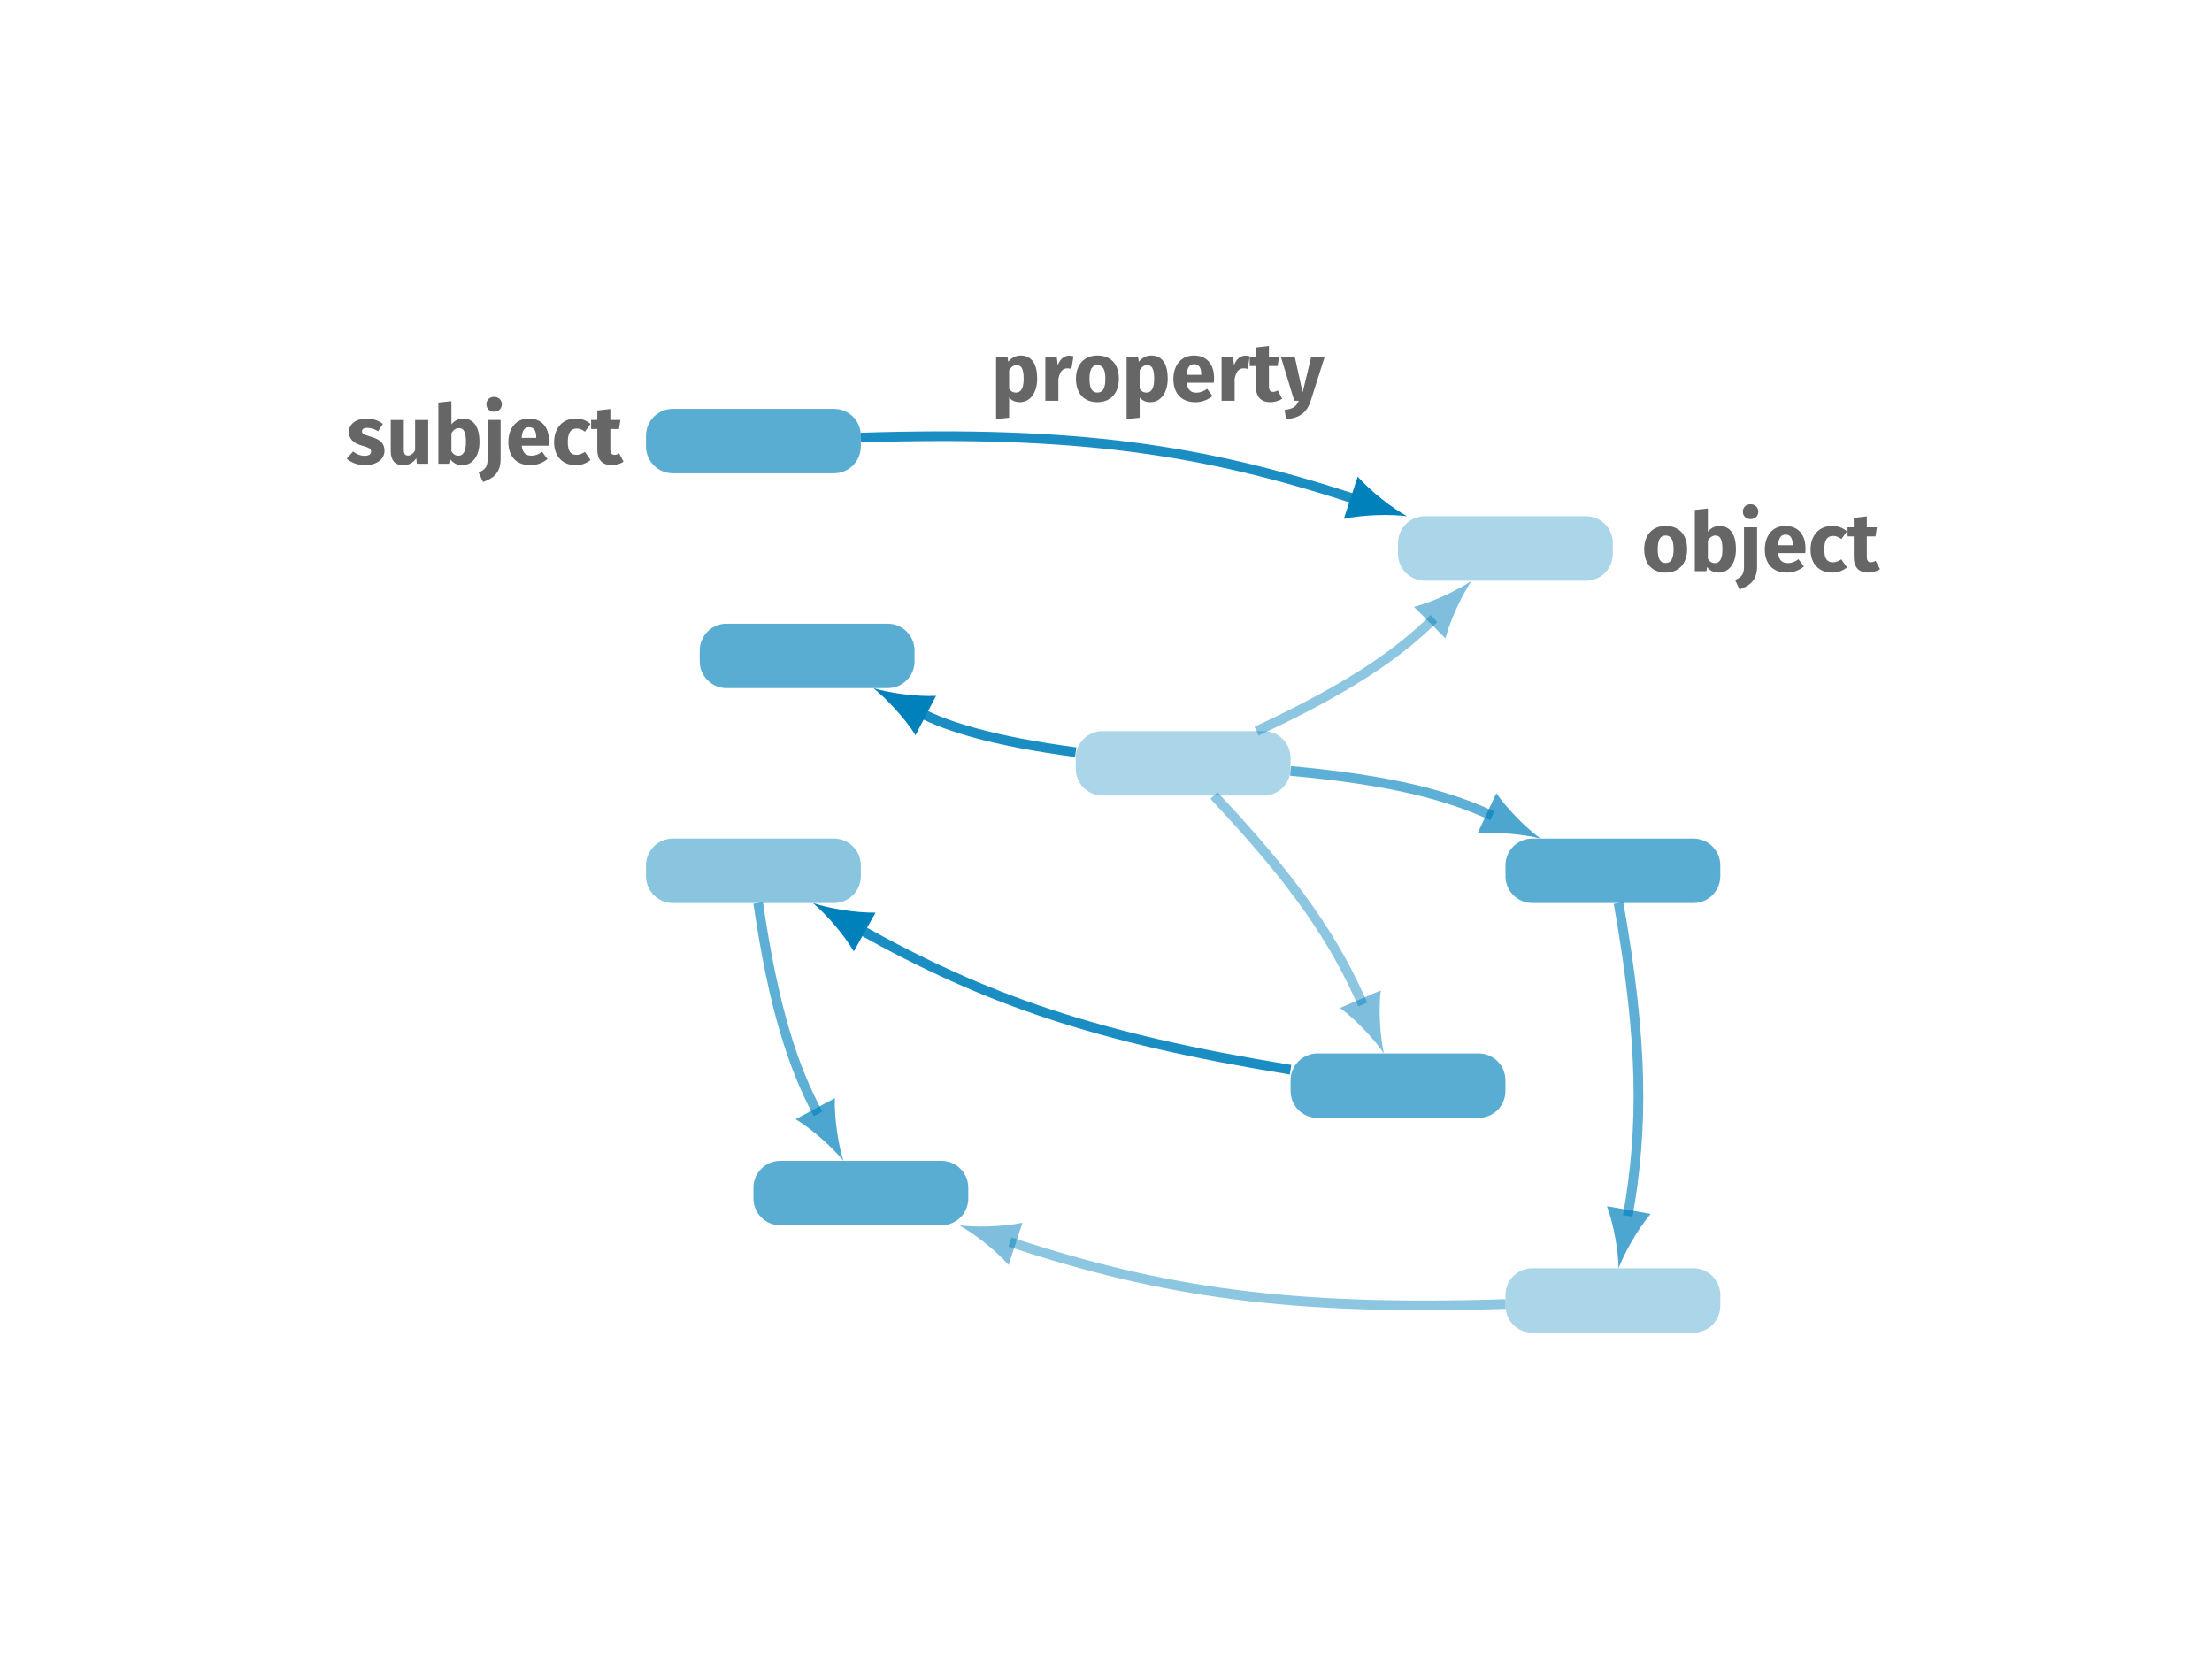 <?xml version="1.0" encoding="utf-8"?>
<svg version="1.1" id="Layer_1" xmlns="http://www.w3.org/2000/svg" xmlns:xlink="http://www.w3.org/1999/xlink" x="0px" y="0px"
	 width="800px" height="600px" viewBox="0 0 800 600" enable-background="new 0 0 800 600" xml:space="preserve">
<path fill="#59ADD3" d="M301.62,147.86h-58.28c-5.36,0-9.71,4.35-9.71,9.71v3.89c0,5.36,4.35,9.71,9.71,9.71h58.28
	c5.36,0,9.71-4.35,9.71-9.71v-3.89C311.33,152.21,306.99,147.86,301.62,147.86z"/>
<path opacity="0.5" fill="#59ADD3" d="M573.6,186.71h-58.28c-5.36,0-9.71,4.35-9.71,9.71v3.89c0,5.36,4.35,9.71,9.71,9.71h58.28
	c5.36,0,9.71-4.35,9.71-9.71v-3.89C583.32,191.06,578.97,186.71,573.6,186.71z"/>
<path fill="#59ADD3" d="M340.48,419.84h-58.28c-5.36,0-9.71,4.35-9.71,9.71v3.89c0,5.36,4.35,9.71,9.71,9.71h58.28
	c5.36,0,9.71-4.35,9.71-9.71v-3.89C350.19,424.19,345.84,419.84,340.48,419.84z"/>
<path opacity="0.5" fill="#59ADD3" d="M457.04,264.42h-58.28c-5.36,0-9.71,4.35-9.71,9.71v3.89c0,5.36,4.35,9.71,9.71,9.71h58.28
	c5.36,0,9.71-4.35,9.71-9.71v-3.89C466.75,268.77,462.4,264.42,457.04,264.42z"/>
<path fill="#59ADD3" d="M534.75,380.99h-58.28c-5.36,0-9.71,4.35-9.71,9.71v3.89c0,5.36,4.35,9.71,9.71,9.71h58.28
	c5.36,0,9.71-4.35,9.71-9.71v-3.89C544.46,385.33,540.11,380.99,534.75,380.99z"/>
<path opacity="0.7" fill="#59ADD3" d="M301.62,303.28h-58.28c-5.36,0-9.71,4.35-9.71,9.71v3.89c0,5.36,4.35,9.71,9.71,9.71h58.28
	c5.36,0,9.71-4.35,9.71-9.71v-3.89C311.33,307.62,306.99,303.28,301.62,303.28z"/>
<path fill="#59ADD3" d="M612.46,303.28h-58.28c-5.36,0-9.71,4.35-9.71,9.71v3.89c0,5.36,4.35,9.71,9.71,9.71h58.28
	c5.36,0,9.71-4.35,9.71-9.71v-3.89C622.17,307.62,617.82,303.28,612.46,303.28z"/>
<path opacity="0.5" fill="#59ADD3" d="M612.46,458.69h-58.28c-5.36,0-9.71,4.35-9.71,9.71v3.89c0,5.36,4.35,9.71,9.71,9.71h58.28
	c5.36,0,9.71-4.35,9.71-9.71v-3.89C622.17,463.04,617.82,458.69,612.46,458.69z"/>
<path fill="#59ADD3" d="M321.05,225.57h-58.28c-5.36,0-9.71,4.35-9.71,9.71v3.89c0,5.36,4.35,9.71,9.71,9.71h58.28
	c5.36,0,9.71-4.35,9.71-9.71v-3.89C330.76,229.91,326.41,225.57,321.05,225.57z"/>
<path fill="none" stroke="#1A8EC3" stroke-width="3.497" stroke-miterlimit="10" d="M311.33,158.25
	c77.95-2.45,123.45,4.11,179.22,22.44"/>
<path fill="#0081BC" d="M508.87,186.71c-5.09-2.8-12.91-8.75-17.84-14.32l-5.02,15.26C493.28,186.1,503.11,185.94,508.87,186.71"/>
<g>
	<path fill="#666666" d="M375.11,136.96c0,4.89-2.39,8.48-6.3,8.48c-1.55,0-2.87-0.54-3.85-1.67v7.28l-4.72,0.51v-22.47h4.15
		l0.24,1.76c1.31-1.64,3.01-2.27,4.48-2.27C373.29,128.58,375.11,131.83,375.11,136.96z M370.22,137.02c0-3.94-0.96-4.98-2.6-4.98
		c-1.01,0-1.97,0.69-2.66,1.85v6.69c0.66,0.96,1.43,1.4,2.42,1.4C369.14,141.98,370.22,140.57,370.22,137.02z"/>
	<path fill="#666666" d="M388.24,128.84l-0.75,4.57c-0.51-0.12-0.9-0.21-1.43-0.21c-1.94,0-2.78,1.43-3.28,3.82v7.91h-4.72v-15.85
		h4.12l0.39,3.04c0.72-2.18,2.27-3.49,4.09-3.49C387.25,128.64,387.73,128.7,388.24,128.84z"/>
	<path fill="#666666" d="M404.65,137.02c0,5.07-2.92,8.42-7.76,8.42c-4.8,0-7.76-3.1-7.76-8.45c0-5.07,2.92-8.42,7.76-8.42
		S404.65,131.68,404.65,137.02z M394.03,136.99c0,3.52,0.96,4.98,2.87,4.98s2.87-1.52,2.87-4.95c0-3.52-0.96-4.98-2.87-4.98
		S394.03,133.56,394.03,136.99z"/>
	<path fill="#666666" d="M422.32,136.96c0,4.89-2.39,8.48-6.3,8.48c-1.55,0-2.87-0.54-3.85-1.67v7.28l-4.72,0.51v-22.47h4.15
		l0.24,1.76c1.31-1.64,3.01-2.27,4.48-2.27C420.5,128.58,422.32,131.83,422.32,136.96z M417.42,137.02c0-3.94-0.96-4.98-2.6-4.98
		c-1.01,0-1.97,0.69-2.66,1.85v6.69c0.66,0.96,1.43,1.4,2.42,1.4C416.35,141.98,417.42,140.57,417.42,137.02z"/>
	<path fill="#666666" d="M439,138.4h-9.79c0.3,2.83,1.64,3.61,3.58,3.61c1.28,0,2.42-0.45,3.79-1.4l1.94,2.63
		c-1.58,1.25-3.61,2.21-6.18,2.21c-5.28,0-7.97-3.4-7.97-8.36c0-4.75,2.6-8.51,7.4-8.51c4.54,0,7.31,2.98,7.31,8.12
		C439.09,137.2,439.06,137.92,439,138.4z M434.46,135.35c-0.03-2.15-0.69-3.64-2.57-3.64c-1.58,0-2.48,0.98-2.72,3.85h5.28V135.35z"
		/>
	<path fill="#666666" d="M451.98,128.84l-0.75,4.57c-0.51-0.12-0.9-0.21-1.43-0.21c-1.94,0-2.78,1.43-3.28,3.82v7.91h-4.72v-15.85
		h4.12l0.39,3.04c0.72-2.18,2.27-3.49,4.09-3.49C450.99,128.64,451.47,128.7,451.98,128.84z"/>
	<path fill="#666666" d="M463.7,144.19c-1.19,0.84-2.87,1.25-4.3,1.25c-3.49-0.03-5.19-2-5.19-5.73v-7.34h-2.24v-3.28h2.24v-3.43
		l4.72-0.54v3.97h3.64l-0.51,3.28h-3.13v7.28c0,1.52,0.51,2.06,1.49,2.06c0.54,0,1.08-0.15,1.7-0.54L463.7,144.19z"/>
	<path fill="#666666" d="M474.03,144.96c-1.25,4-3.94,6.33-8.92,6.6l-0.51-3.31c3.1-0.39,4.24-1.28,5.1-3.31h-1.61l-4.83-15.85h5.01
		l2.84,12.83l3.1-12.83h4.87L474.03,144.96z"/>
</g>
<path opacity="0.5" fill="none" stroke="#1A8EC3" stroke-width="3.497" stroke-miterlimit="10" d="M454.46,264.42
	c33.65-15.66,51.54-28.17,64.14-40.75"/>
<path opacity="0.5" fill="#0081BC" d="M532.26,210.02c-4.81,3.28-13.66,7.58-20.87,9.47l11.37,11.39
	C524.67,223.68,528.97,214.83,532.26,210.02"/>
<path opacity="0.5" fill="none" stroke="#1A8EC3" stroke-width="3.497" stroke-miterlimit="10" d="M439.03,287.73
	c29.99,31.72,44.14,53.19,53.82,75.58"/>
<path opacity="0.5" fill="#0081BC" d="M500.5,380.99c-1.28-5.66-2.02-15.44-1.13-22.82l-14.72,6.37
	C490.63,368.94,497.25,376.17,500.5,380.99"/>
<path opacity="0.7" fill="none" stroke="#1A8EC3" stroke-width="3.497" stroke-miterlimit="10" d="M466.75,278.82
	c36.4,3.27,57.34,8.93,72.96,16.26"/>
<path opacity="0.7" fill="#0081BC" d="M557.18,303.28c-4.72-3.4-11.77-10.26-16-16.39l-6.83,14.56
	C541.77,300.78,551.55,301.82,557.18,303.28"/>
<path fill="none" stroke="#1A8EC3" stroke-width="3.497" stroke-miterlimit="10" d="M389.04,272.03
	c-29.73-3.94-46.59-9.28-56.12-14.25"/>
<path fill="#0081BC" d="M315.86,248.88c4.56,3.59,11.29,10.72,15.25,17l7.42-14.22C331.11,252.01,321.41,250.57,315.86,248.88"/>
<path fill="none" stroke="#1A8EC3" stroke-width="3.497" stroke-miterlimit="10" d="M466.75,386.88
	c-70.52-11.47-110.41-25.39-155.9-50.86"/>
<path fill="#0081BC" d="M294,326.59c4.47,3.73,11.01,11.08,14.79,17.5l7.86-14.04C309.21,330.18,299.52,328.45,294,326.59"/>
<path opacity="0.7" fill="none" stroke="#1A8EC3" stroke-width="3.497" stroke-miterlimit="10" d="M274.21,326.59
	c5.52,37.91,12.66,59.52,21.67,76.26"/>
<path opacity="0.7" fill="#0081BC" d="M305.02,419.84c-1.77-5.54-3.34-15.25-3.08-22.69l-14.16,7.62
	C294.14,408.65,301.37,415.31,305.02,419.84"/>
<path opacity="0.7" fill="none" stroke="#1A8EC3" stroke-width="3.497" stroke-miterlimit="10" d="M585.37,326.59
	c8.95,50.74,8.95,81.37,3.34,113.15"/>
<path opacity="0.7" fill="#0081BC" d="M585.37,458.7c2.04-5.43,6.81-14,11.61-19.67l-15.8-2.79
	C583.76,443.2,585.31,452.89,585.37,458.7"/>
<path opacity="0.5" fill="none" stroke="#1A8EC3" stroke-width="3.497" stroke-miterlimit="10" d="M544.46,471.62
	c-77.95,2.45-123.45-4.11-179.22-22.44"/>
<path opacity="0.5" fill="#0081BC" d="M346.93,443.15c5.09,2.8,12.91,8.75,17.84,14.32l5.02-15.26
	C362.51,443.77,352.69,443.92,346.93,443.15"/>
<g>
	<g>
		<path fill="#666666" d="M138.47,153.31l-1.73,2.66c-1.22-0.78-2.54-1.22-3.91-1.22c-1.28,0-1.91,0.48-1.91,1.19
			c0,0.84,0.42,1.19,3.25,2.03c3.13,0.9,4.89,2.21,4.89,5.04c0,3.28-3.1,5.22-7.04,5.22c-2.75,0-5.07-0.96-6.63-2.36l2.3-2.57
			c1.19,0.92,2.66,1.55,4.21,1.55c1.43,0,2.3-0.54,2.3-1.49c0-1.07-0.48-1.4-3.34-2.21c-3.13-0.9-4.69-2.51-4.69-4.95
			c0-2.72,2.48-4.83,6.48-4.83C134.95,151.37,137.01,152.12,138.47,153.31z"/>
		<path fill="#666666" d="M154.85,167.73h-4.09l-0.21-2c-1.16,1.67-2.72,2.51-4.81,2.51c-2.95,0-4.42-1.91-4.42-4.98v-11.37h4.72
			v10.77c0,1.61,0.54,2.09,1.52,2.09c0.98,0,1.88-0.66,2.57-1.85v-11.01h4.72V167.73z"/>
		<path fill="#666666" d="M173.41,159.82c0,4.89-2.36,8.42-6.3,8.42c-1.76,0-3.19-0.75-4.15-2.03l-0.24,1.52h-4.18v-22.15l4.72-0.51
			v8.42c0.92-1.28,2.54-2.12,4.18-2.12C171.35,151.37,173.41,154.51,173.41,159.82z M168.52,159.82c0-4.03-1.08-4.98-2.54-4.98
			c-1.13,0-2.03,0.69-2.72,1.85v6.57c0.6,0.98,1.46,1.55,2.51,1.55C167.38,164.8,168.52,163.52,168.52,159.82z"/>
		<path fill="#666666" d="M181.05,165.94c0,5.16-2.66,7.04-6.36,8.39l-1.58-3.43c2.03-0.93,3.22-1.76,3.22-4.66v-14.36h4.72V165.94z
			 M181.5,146.21c0,1.52-1.16,2.69-2.81,2.69s-2.78-1.16-2.78-2.69s1.13-2.69,2.78-2.69S181.5,144.69,181.5,146.21z"/>
		<path fill="#666666" d="M198.48,161.19h-9.79c0.3,2.83,1.64,3.61,3.58,3.61c1.28,0,2.42-0.45,3.79-1.4l1.94,2.63
			c-1.58,1.25-3.61,2.21-6.18,2.21c-5.28,0-7.97-3.4-7.97-8.36c0-4.75,2.6-8.51,7.4-8.51c4.54,0,7.31,2.98,7.31,8.12
			C198.57,160,198.54,160.71,198.48,161.19z M193.94,158.15c-0.03-2.15-0.69-3.64-2.57-3.64c-1.58,0-2.48,0.98-2.72,3.85h5.28
			V158.15z"/>
		<path fill="#666666" d="M213.58,153.31l-2.03,2.81c-1.01-0.78-1.94-1.13-3.01-1.13c-2.03,0-3.19,1.37-3.19,4.92
			c0,3.52,1.25,4.6,3.13,4.6c1.13,0,1.91-0.36,3.04-1.07l2.06,2.92c-1.46,1.16-3.16,1.88-5.34,1.88c-4.87,0-7.85-3.28-7.85-8.3
			c0-5.04,3.01-8.57,7.76-8.57C210.35,151.37,212.05,152.03,213.58,153.31z"/>
		<path fill="#666666" d="M225.51,166.98c-1.19,0.84-2.87,1.25-4.3,1.25c-3.49-0.03-5.19-2-5.19-5.73v-7.34h-2.24v-3.28h2.24v-3.43
			l4.72-0.54v3.97h3.64l-0.51,3.28h-3.13v7.28c0,1.52,0.51,2.06,1.49,2.06c0.54,0,1.08-0.15,1.7-0.54L225.51,166.98z"/>
	</g>
</g>
<g>
	<g>
		<path fill="#666666" d="M610.17,198.67c0,5.07-2.93,8.42-7.76,8.42c-4.8,0-7.76-3.1-7.76-8.45c0-5.07,2.92-8.42,7.76-8.42
			S610.17,193.33,610.17,198.67z M599.54,198.64c0,3.52,0.96,4.98,2.87,4.98s2.87-1.52,2.87-4.95c0-3.52-0.96-4.98-2.87-4.98
			S599.54,195.21,599.54,198.64z"/>
		<path fill="#666666" d="M627.83,198.67c0,4.89-2.36,8.42-6.3,8.42c-1.76,0-3.19-0.75-4.15-2.03l-0.24,1.52h-4.18v-22.15l4.72-0.51
			v8.42c0.92-1.28,2.54-2.12,4.18-2.12C625.77,190.22,627.83,193.36,627.83,198.67z M622.94,198.67c0-4.03-1.08-4.98-2.54-4.98
			c-1.13,0-2.03,0.69-2.72,1.85v6.57c0.6,0.98,1.46,1.55,2.51,1.55C621.8,203.66,622.94,202.37,622.94,198.67z"/>
		<path fill="#666666" d="M635.47,204.79c0,5.16-2.66,7.04-6.36,8.39l-1.58-3.43c2.03-0.93,3.22-1.76,3.22-4.66v-14.36h4.72V204.79z
			 M635.92,185.06c0,1.52-1.16,2.69-2.81,2.69s-2.78-1.16-2.78-2.69s1.13-2.69,2.78-2.69S635.92,183.54,635.92,185.06z"/>
		<path fill="#666666" d="M652.9,200.04h-9.79c0.3,2.83,1.64,3.61,3.58,3.61c1.28,0,2.42-0.45,3.79-1.4l1.94,2.63
			c-1.58,1.25-3.61,2.21-6.18,2.21c-5.28,0-7.97-3.4-7.97-8.36c0-4.75,2.6-8.51,7.4-8.51c4.54,0,7.31,2.98,7.31,8.12
			C652.99,198.85,652.96,199.57,652.9,200.04z M648.36,197c-0.03-2.15-0.69-3.64-2.57-3.64c-1.58,0-2.48,0.98-2.72,3.85h5.28V197z"
			/>
		<path fill="#666666" d="M668,192.16l-2.03,2.81c-1.01-0.78-1.94-1.13-3.01-1.13c-2.03,0-3.19,1.37-3.19,4.92
			c0,3.52,1.25,4.6,3.13,4.6c1.13,0,1.91-0.36,3.04-1.07l2.06,2.92c-1.46,1.16-3.16,1.88-5.34,1.88c-4.87,0-7.85-3.28-7.85-8.3
			c0-5.04,3.01-8.57,7.76-8.57C664.77,190.22,666.47,190.88,668,192.16z"/>
		<path fill="#666666" d="M679.93,205.83c-1.19,0.84-2.87,1.25-4.3,1.25c-3.49-0.03-5.19-2-5.19-5.73v-7.34h-2.24v-3.28h2.24v-3.43
			l4.72-0.54v3.97h3.64l-0.51,3.28h-3.13v7.28c0,1.52,0.51,2.06,1.49,2.06c0.54,0,1.08-0.15,1.7-0.54L679.93,205.83z"/>
	</g>
</g>
</svg>
